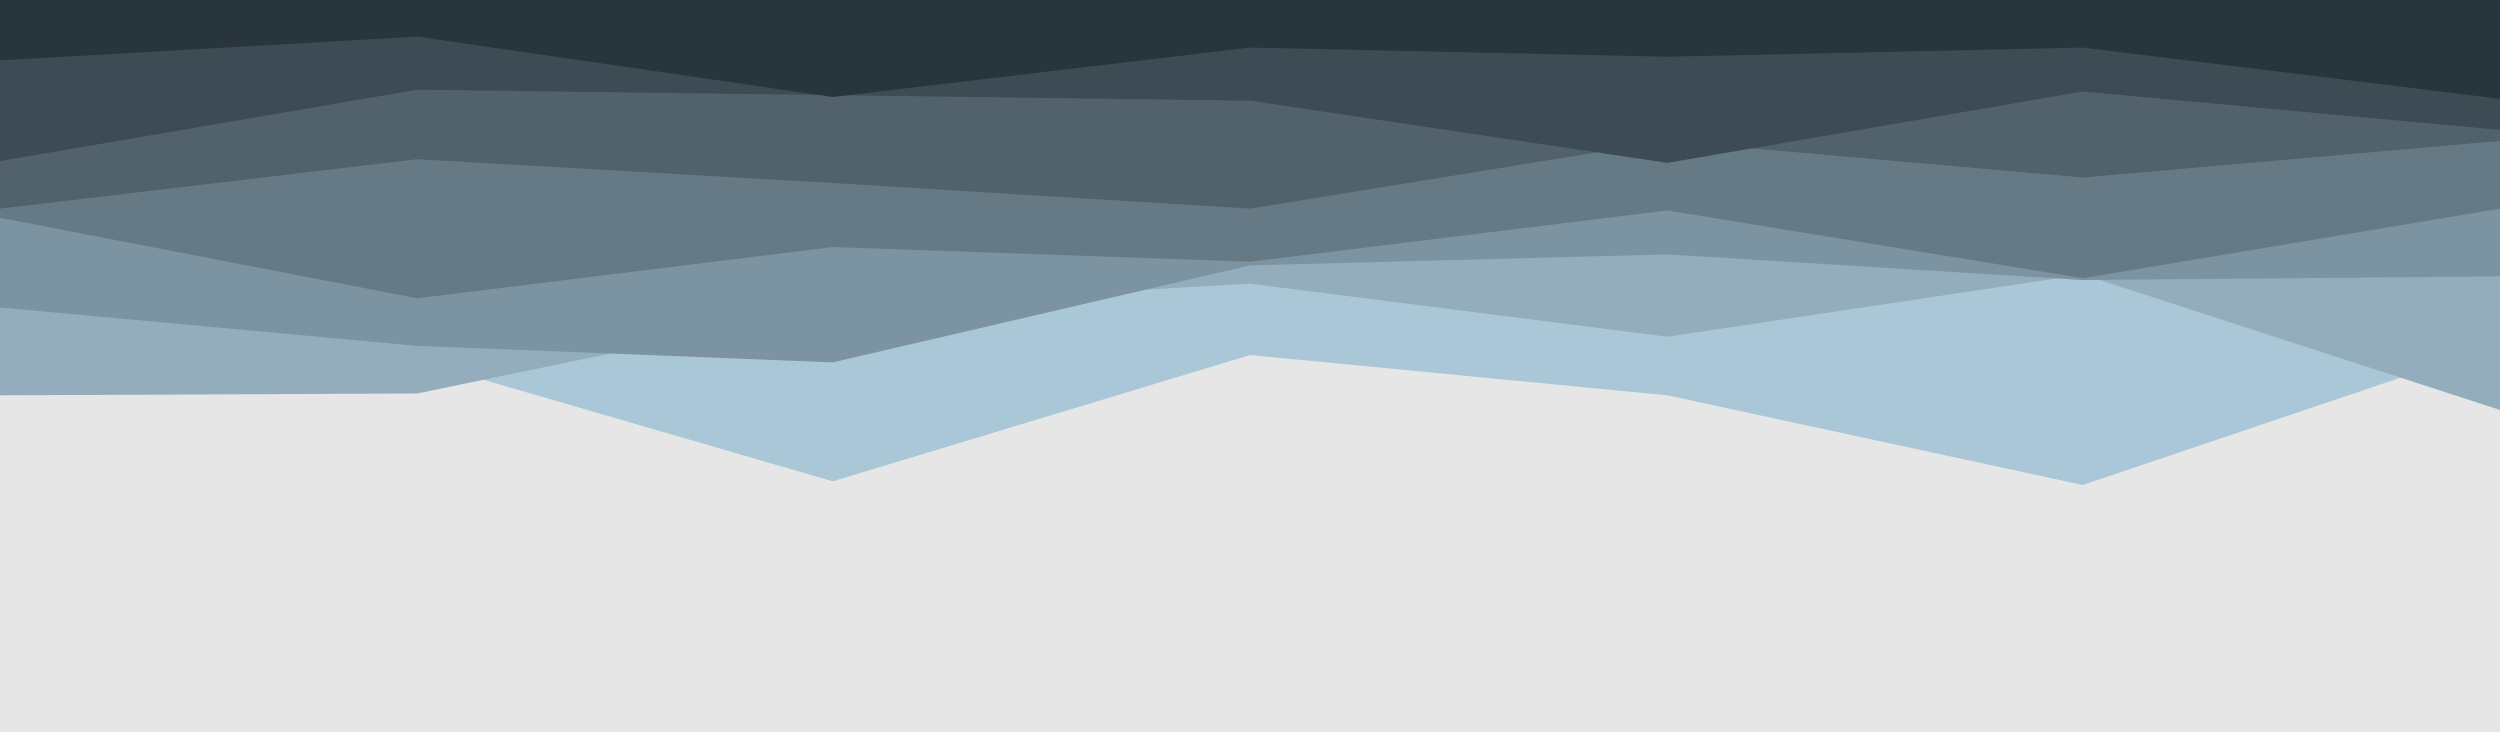<svg id="visual" viewBox="0 0 1366 400" width="1366" height="400" xmlns="http://www.w3.org/2000/svg" xmlns:xlink="http://www.w3.org/1999/xlink" version="1.1"><rect x="0" y="0" width="1366" height="400" fill="#e6e6e6"></rect><path d="M0 200L228 197L455 263L683 194L911 216L1138 265L1366 188L1366 0L1138 0L911 0L683 0L455 0L228 0L0 0Z" fill="#aac7d8"></path><path d="M0 216L228 215L455 168L683 155L911 184L1138 150L1366 224L1366 0L1138 0L911 0L683 0L455 0L228 0L0 0Z" fill="#93adbc"></path><path d="M0 168L228 189L455 198L683 145L911 139L1138 153L1366 151L1366 0L1138 0L911 0L683 0L455 0L228 0L0 0Z" fill="#7c93a1"></path><path d="M0 119L228 163L455 135L683 143L911 115L1138 152L1366 114L1366 0L1138 0L911 0L683 0L455 0L228 0L0 0Z" fill="#667a86"></path><path d="M0 114L228 87L455 100L683 114L911 77L1138 97L1366 77L1366 0L1138 0L911 0L683 0L455 0L228 0L0 0Z" fill="#51626c"></path><path d="M0 88L228 49L455 52L683 55L911 89L1138 50L1366 71L1366 0L1138 0L911 0L683 0L455 0L228 0L0 0Z" fill="#3c4b54"></path><path d="M0 33L228 20L455 53L683 26L911 31L1138 26L1366 54L1366 0L1138 0L911 0L683 0L455 0L228 0L0 0Z" fill="#29353c"></path></svg>